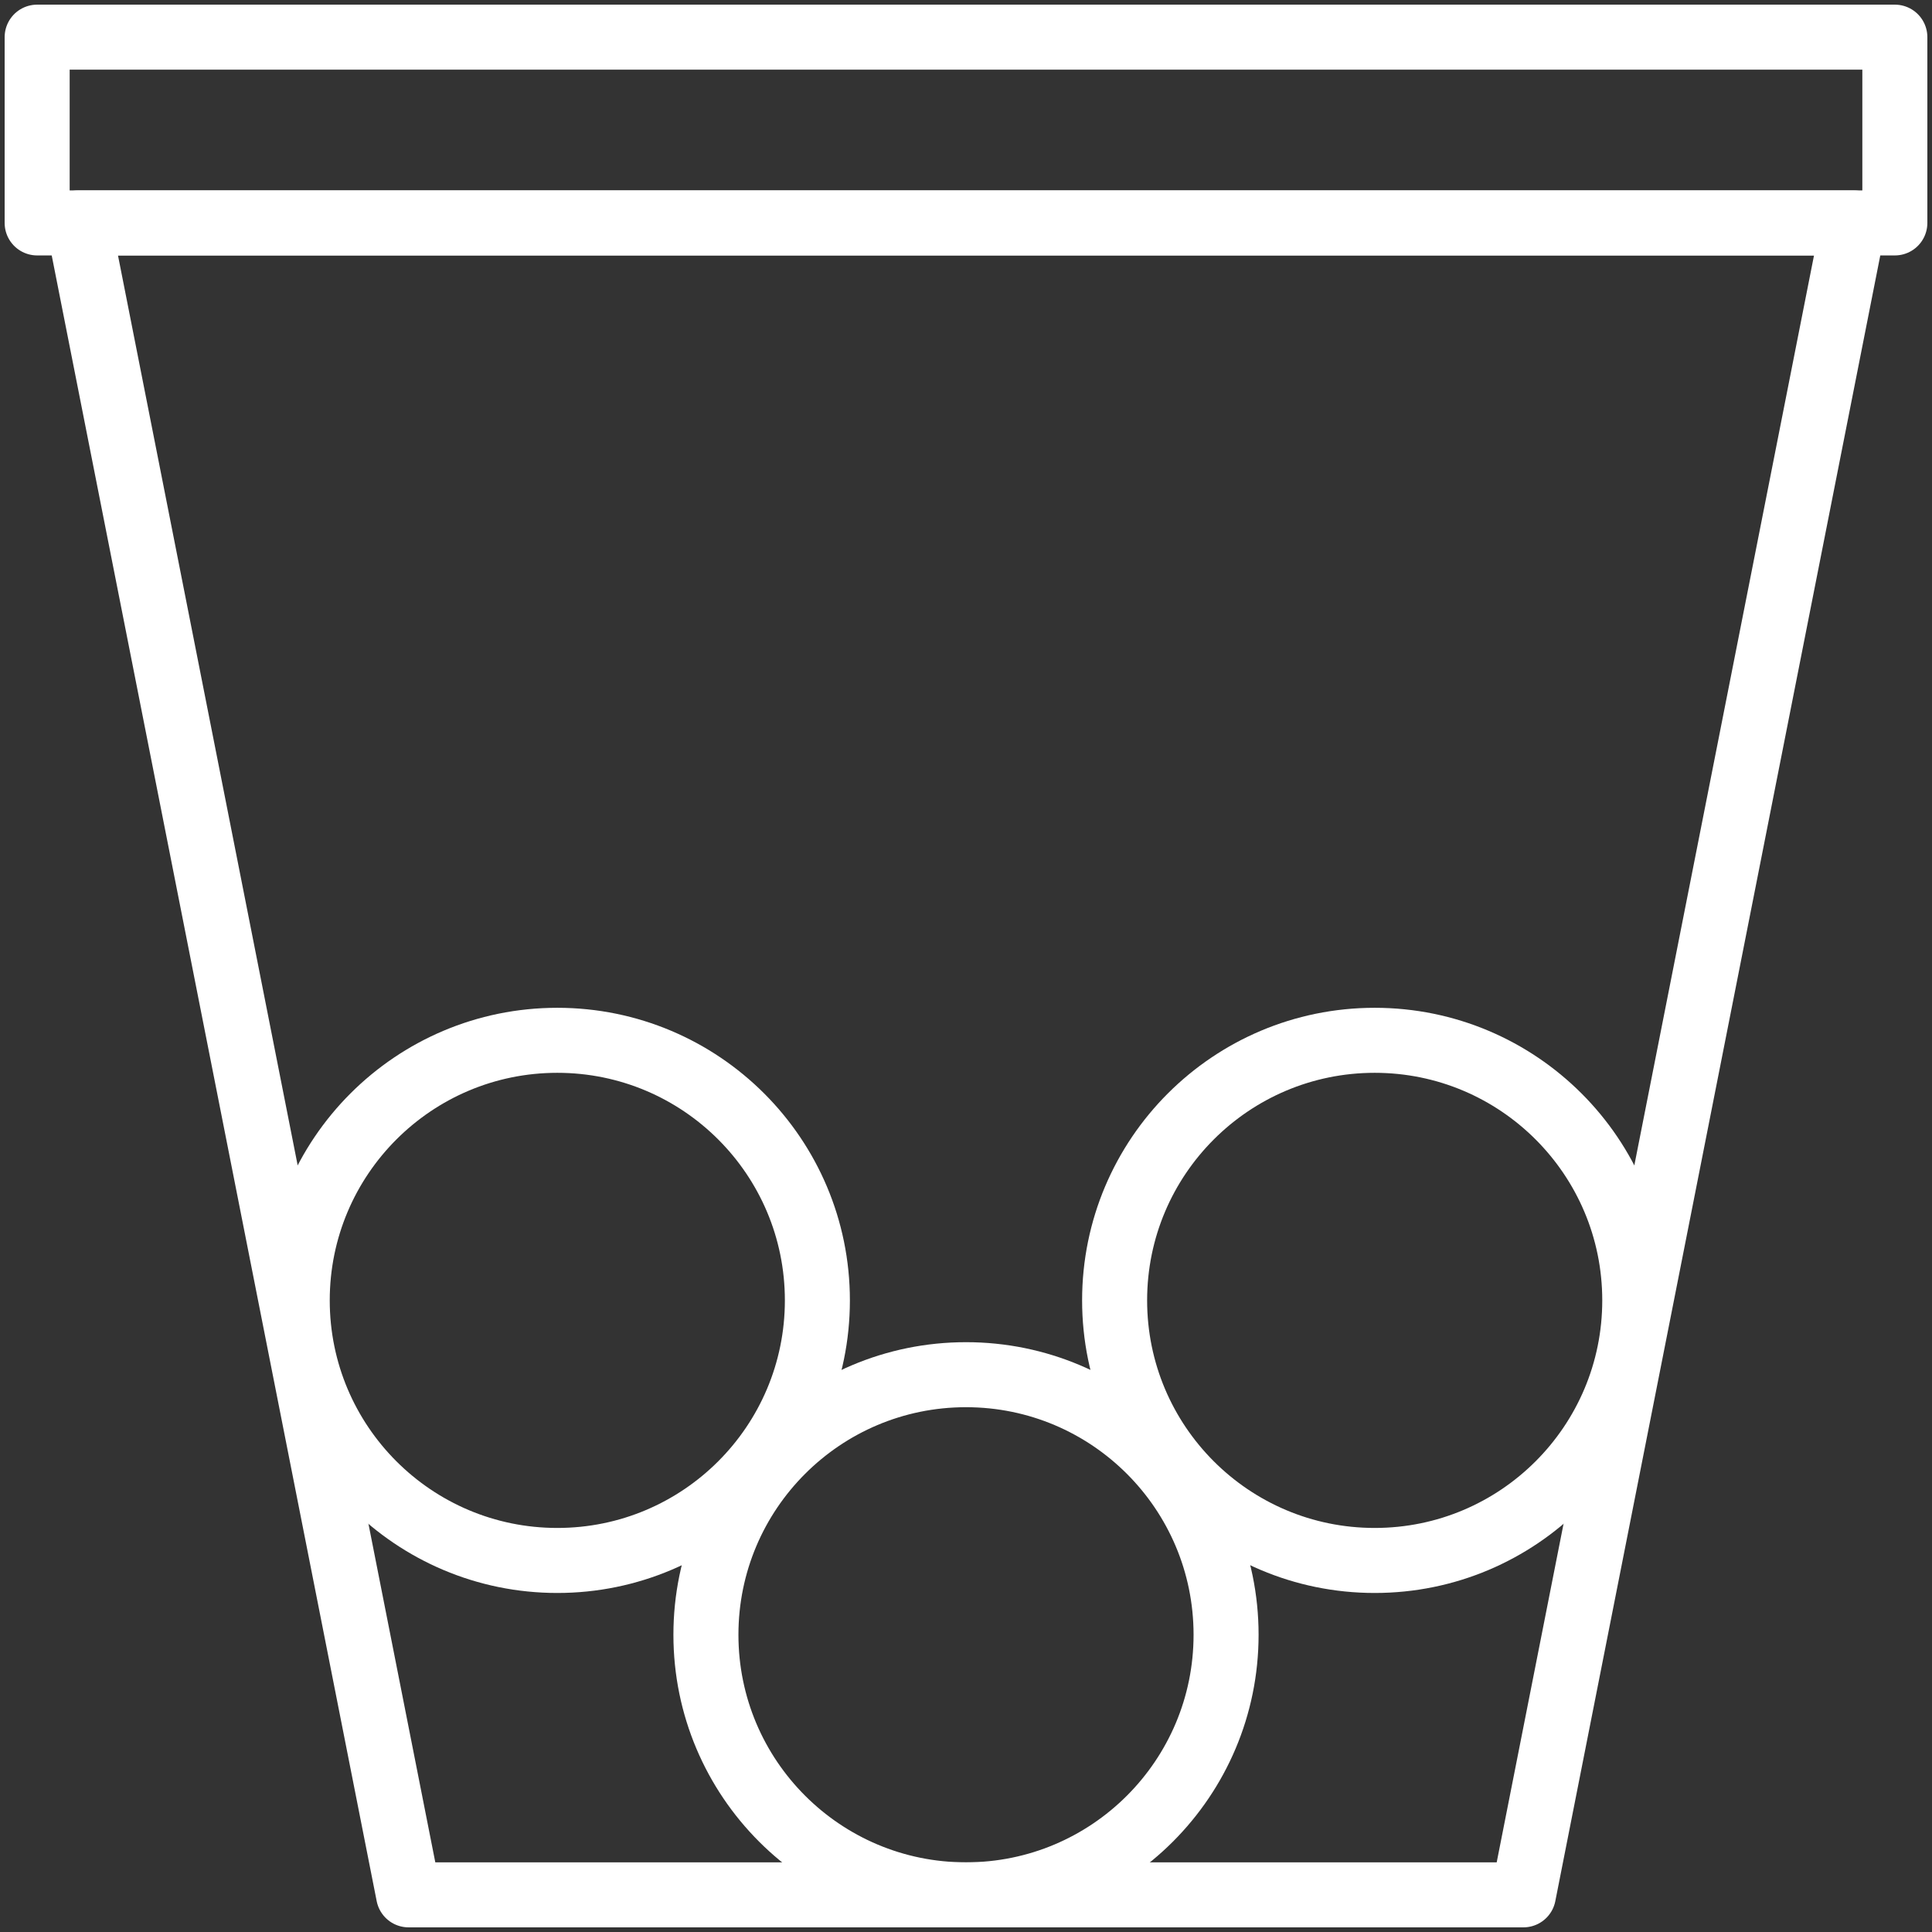 <?xml version="1.0" encoding="UTF-8"?>
<svg width="104px" height="104px" viewBox="0 0 104 104" version="1.1" xmlns="http://www.w3.org/2000/svg" xmlns:xlink="http://www.w3.org/1999/xlink">
    <rect x="0" y="0" width="104" height="104" fill="#333333" stroke="none"/>
    <!-- Generator: Sketch 46.2 (44496) - http://www.bohemiancoding.com/sketch -->
    <title>healthcare-25</title>
    <desc>Created with Sketch.</desc>
    <defs></defs>
    <g id="ALL" stroke="none" stroke-width="1" fill="none" fill-rule="evenodd" stroke-linecap="round" stroke-linejoin="round">
        <g id="Secondary" transform="translate(-4483, -7191)" stroke="#FFFFFF" stroke-width="3.5">
            <g id="healthcare-25" transform="translate(4485, 7193)">
                <polygon id="Layer-1" points="2.222 10 19.994 100 80.006 100 97.778 10 2.222 10"></polygon>
                <circle id="Layer-2" cx="28" cy="68" r="14"></circle>
                <circle id="Layer-3" cx="72" cy="68" r="14"></circle>
                <circle id="Layer-4" cx="50" cy="86" r="14"></circle>
                <rect id="Layer-5" x="0" y="0" width="100" height="10"></rect>
            </g>
        </g>
    </g>
</svg>
